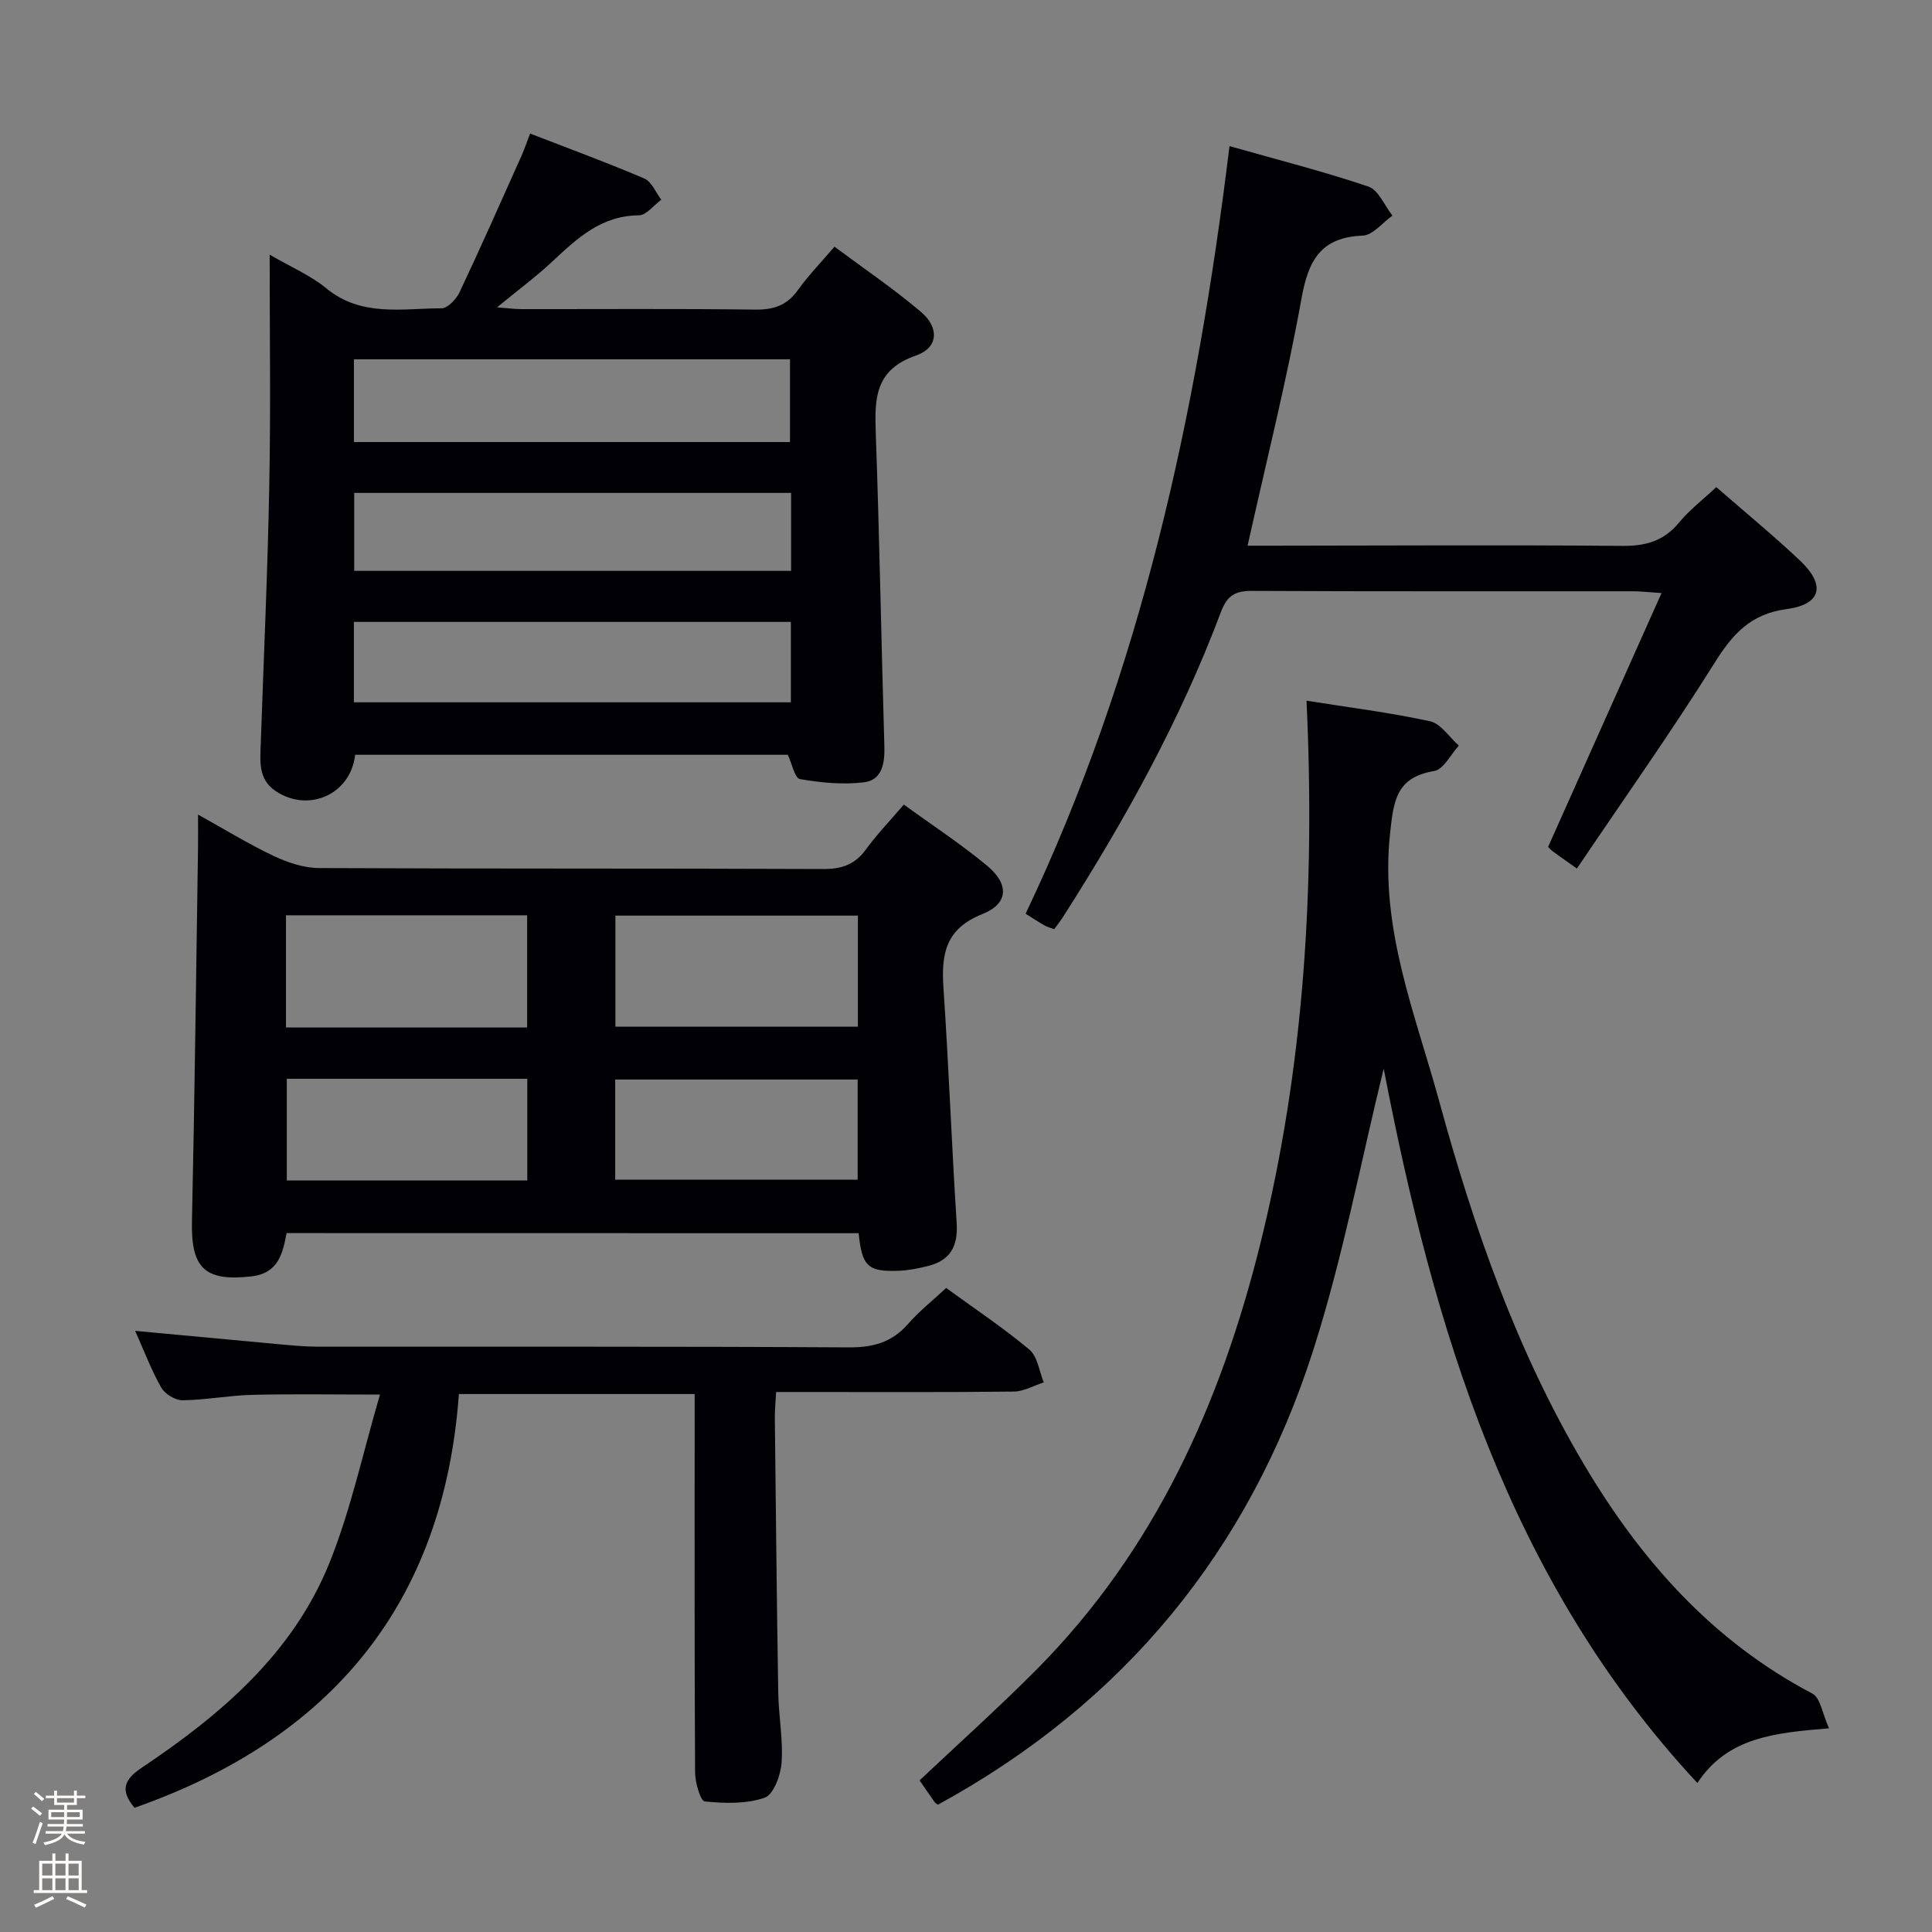 <svg enable-background="new 0 0 400 400" viewBox="0 0 400 400" xmlns="http://www.w3.org/2000/svg"><rect x="0" y="0" width="400" height="400" fill="#808080" stroke="none"/><path d="m6.44 374.46.42-.45c.65.47 1.27.95 1.85 1.44l-.45.49c-.65-.56-1.25-1.06-1.82-1.48m.93 7.33-.63-.26c.55-1.36 1.05-2.8 1.52-4.33.19.1.38.19.59.27-.46 1.29-.95 2.73-1.48 4.32m-.38-10.38.44-.42c.43.34 1.01.82 1.74 1.44l-.49.49c-.53-.51-1.09-1.01-1.69-1.51m2.5.35h1.72v-1.04h.59v1.04h3.52v-1.04h.59v1.04h1.75v.53h-1.75v1.42h-2.03v.97h3.22v2.03h-3.24c0 .35-.01.66-.03.93h3.32v.53h-3.37c-.03.27-.08.58-.15.94h3.96v.53h-3.71c.67.92 1.93 1.48 3.79 1.68-.13.24-.23.44-.29.59-2.13-.38-3.48-1.08-4.04-2.12-.43.97-1.77 1.72-4.03 2.23-.09-.19-.2-.37-.33-.55 2.1-.42 3.37-1.03 3.81-1.83h-3.36v-.53h3.58c.08-.29.13-.61.16-.94h-3.33v-.53h3.39c.02-.27.04-.58.04-.93h-3.23v-2.03h3.25v-.97h-2.07v-1.42h-1.73zm1.12 3.44v1h2.65c.01-.3.02-.44.01-.4v-.25-.35zm1.19-2h3.52v-.91h-3.52zm4.71 2h-2.63v.59c0 .15-.01.28-.01.4h2.64z" fill="#fcfbfa"/><path d="m13.56 383.74h.63v1.52h2.72v6.07h1.13v.6h-11.06v-.6h1.13v-6.07h2.73v-1.52h.63v1.52h2.1v-1.52zm-2.69 8.83.38.56c-1.24.63-2.53 1.25-3.85 1.85-.1-.21-.21-.42-.34-.63 1.36-.55 2.63-1.15 3.81-1.78m-2.13-4.27h2.1v-2.45h-2.1zm0 3.04h2.1v-2.46h-2.1zm2.72-3.04h2.1v-2.45h-2.1zm0 3.04h2.1v-2.46h-2.1zm6.07 3.6c-1.41-.71-2.7-1.3-3.86-1.78l.35-.56c1.45.62 2.75 1.19 3.88 1.72zm-1.25-9.09h-2.1v2.45h2.1zm-2.09 5.49h2.1v-2.46h-2.1z" fill="#fcfbfa"/><g fill="#010105"><path d="m55.83 52.73c4.39 2.55 8.46 4.27 11.72 6.96 7.28 5.99 15.73 4.15 23.87 4.14 1.27 0 3.06-1.9 3.73-3.33 4.39-9.3 8.55-18.71 12.76-28.1.61-1.35 1.08-2.76 1.84-4.75 8 3.1 15.91 6 23.65 9.31 1.52.65 2.36 2.88 3.51 4.39-1.55 1.13-3.09 3.22-4.65 3.23-7.75.06-12.74 4.73-17.87 9.53-3.39 3.17-7.14 5.95-11.48 9.52 2.21.17 3.57.36 4.94.37 16.16.02 32.32-.11 48.48.1 3.84.05 6.6-.86 8.86-4.04 2.11-2.96 4.68-5.59 7.58-8.99 6.06 4.52 12.23 8.7 17.88 13.48 3.88 3.29 3.64 7.46-1.03 9.07-8.52 2.94-8.55 8.94-8.3 16.08.77 21.61 1.14 43.23 1.78 64.85.1 3.5-.48 6.94-4.17 7.41-4.36.55-8.95.09-13.31-.66-1.07-.18-1.65-3.2-2.51-5.03-29.75 0-59.68 0-89.58 0-.91 8.19-9.64 12.07-16.45 7.52-3.69-2.46-3.21-6.25-3.09-9.92.61-17.78 1.43-35.56 1.76-53.35.31-15.65.08-31.3.08-47.79zm17.45 38.79h90.28c0-6 0-11.57 0-17.13-30.28 0-60.17 0-90.28 0zm-.01 53.89h90.47c0-5.71 0-11.01 0-16.65-30.21 0-60.24 0-90.47 0zm90.52-43.36c-30.46 0-60.52 0-90.45 0v16.14h90.45c0-5.54 0-10.68 0-16.14z"/><path d="m59.34 255.3c-.82 4.16-1.65 8.31-7.28 8.96-9.64 1.1-12.53-1.69-12.32-11.37.57-25.79.86-51.58 1.26-77.38.03-1.97 0-3.95 0-6.86 5.59 3.1 10.5 6.12 15.67 8.57 2.89 1.36 6.22 2.48 9.36 2.5 34.81.17 69.63.05 104.44.2 3.85.02 6.57-.95 8.84-4.09 2.23-3.08 4.91-5.84 7.82-9.25 5.82 4.23 11.77 8.12 17.21 12.63 4.63 3.83 4.49 7.88-.95 10.04-7.65 3.04-8.53 8.28-8.06 15.26 1.1 16.24 1.7 32.51 2.74 48.75.31 4.78-1.35 7.72-5.96 8.86-1.92.47-3.89.89-5.86.97-6.58.27-7.76-.84-8.48-7.77-39.37-.02-78.77-.02-118.43-.02zm68.07-42.73h50.21c0-7.94 0-15.5 0-23-16.95 0-33.51 0-50.21 0zm-68.2.16h49.93c0-7.89 0-15.58 0-23.23-16.88 0-33.3 0-49.93 0zm68.16 31.51h50.2c0-7.25 0-14.14 0-20.74-17 0-33.56 0-50.2 0zm-18.2.16c0-7.34 0-14.2 0-21.05-16.85 0-33.28 0-49.79 0v21.05z"/><path d="m286.48 221.26c-4.71 19.13-8.45 39.09-14.59 58.29-13.27 41.48-39.22 73.08-77.7 94.09-.17-.13-.51-.28-.69-.54-1.06-1.49-2.08-3-3.11-4.49 8.14-7.69 16.43-15.1 24.25-22.98 24.4-24.6 38.05-54.93 46.28-88.06 9.16-36.89 11.37-74.39 9.58-112.5 8.65 1.38 17.19 2.44 25.57 4.26 2.25.49 3.99 3.3 5.97 5.04-1.69 1.83-3.17 4.94-5.11 5.26-7.9 1.32-8.4 6.16-9.14 13.01-2.11 19.63 5.23 37.26 10.18 55.35 7.15 26.15 16.05 51.71 29.97 75.19 11.74 19.8 26.53 36.55 47.29 47.46 1.68.88 2.08 4.19 3.45 7.19-11.23.94-20.99 1.81-27.26 11.32-39.33-42.28-54.63-94.54-64.94-147.89z"/><path d="m326.48 179.82c-2.5-1.77-3.73-2.62-4.93-3.51-.52-.39-.95-.89-1.03-.97 7.8-17.46 15.47-34.63 23.48-52.55-2.9-.19-4.34-.37-5.78-.37-26.32-.02-52.64.05-78.97-.08-3.49-.02-5.17.91-6.48 4.39-8.39 22.35-19.89 43.12-32.73 63.18-.52.82-1.14 1.58-1.77 2.46-.77-.28-1.42-.43-1.97-.75-1.15-.64-2.24-1.37-3.96-2.44 23.83-50.06 35.45-103.38 42.21-158.93 10.14 2.88 19.58 5.27 28.77 8.38 2.09.71 3.33 3.94 4.97 6.01-2.05 1.45-4.05 4.05-6.15 4.14-8.66.35-11.25 5.07-12.67 12.98-3.05 16.94-7.27 33.68-11.17 51.22h5.11c24.16-.02 48.31-.17 72.47.04 4.86.04 8.58-1 11.73-4.81 2.2-2.66 5.02-4.82 7.73-7.36 5.86 5.11 11.76 9.96 17.3 15.18 5.39 5.07 4.5 9.1-2.71 10.07-7.46 1-11.18 5.13-14.91 11.09-9 14.36-18.8 28.2-28.54 42.63z"/><path d="m27.85 374.28c-2.98-3.56-2.26-5.79 1.5-8.3 16.38-10.96 31.31-23.65 38.87-42.43 4.42-10.98 6.9-22.73 10.45-34.82-9.76 0-18.13-.15-26.48.06-4.8.12-9.59 1.06-14.39 1.12-1.5.02-3.65-1.29-4.41-2.62-2.04-3.56-3.49-7.47-5.41-11.75 10.33.96 20.07 1.88 29.81 2.77 2.65.24 5.31.5 7.96.51 36.66.03 73.32-.08 109.98.14 5.06.03 8.95-1.04 12.29-4.87 2.28-2.61 5.05-4.8 7.87-7.43 5.83 4.25 11.79 8.2 17.23 12.76 1.7 1.42 2.03 4.48 2.98 6.79-2.06.66-4.12 1.87-6.19 1.9-14.5.17-28.99.09-43.49.09-1.79 0-3.57 0-5.73 0-.11 2.13-.29 3.75-.27 5.37.21 18.98.4 37.96.71 56.93.08 4.81 1.02 9.65.69 14.42-.18 2.6-1.65 6.63-3.5 7.27-3.8 1.33-8.28 1.19-12.4.78-.89-.09-2-3.9-2.01-6-.14-24.16-.09-48.32-.09-72.49 0-1.81 0-3.63 0-5.86-16.21 0-32.09 0-48.81 0-3.14 43.43-26.5 71.41-67.16 85.66z"/></g></svg>